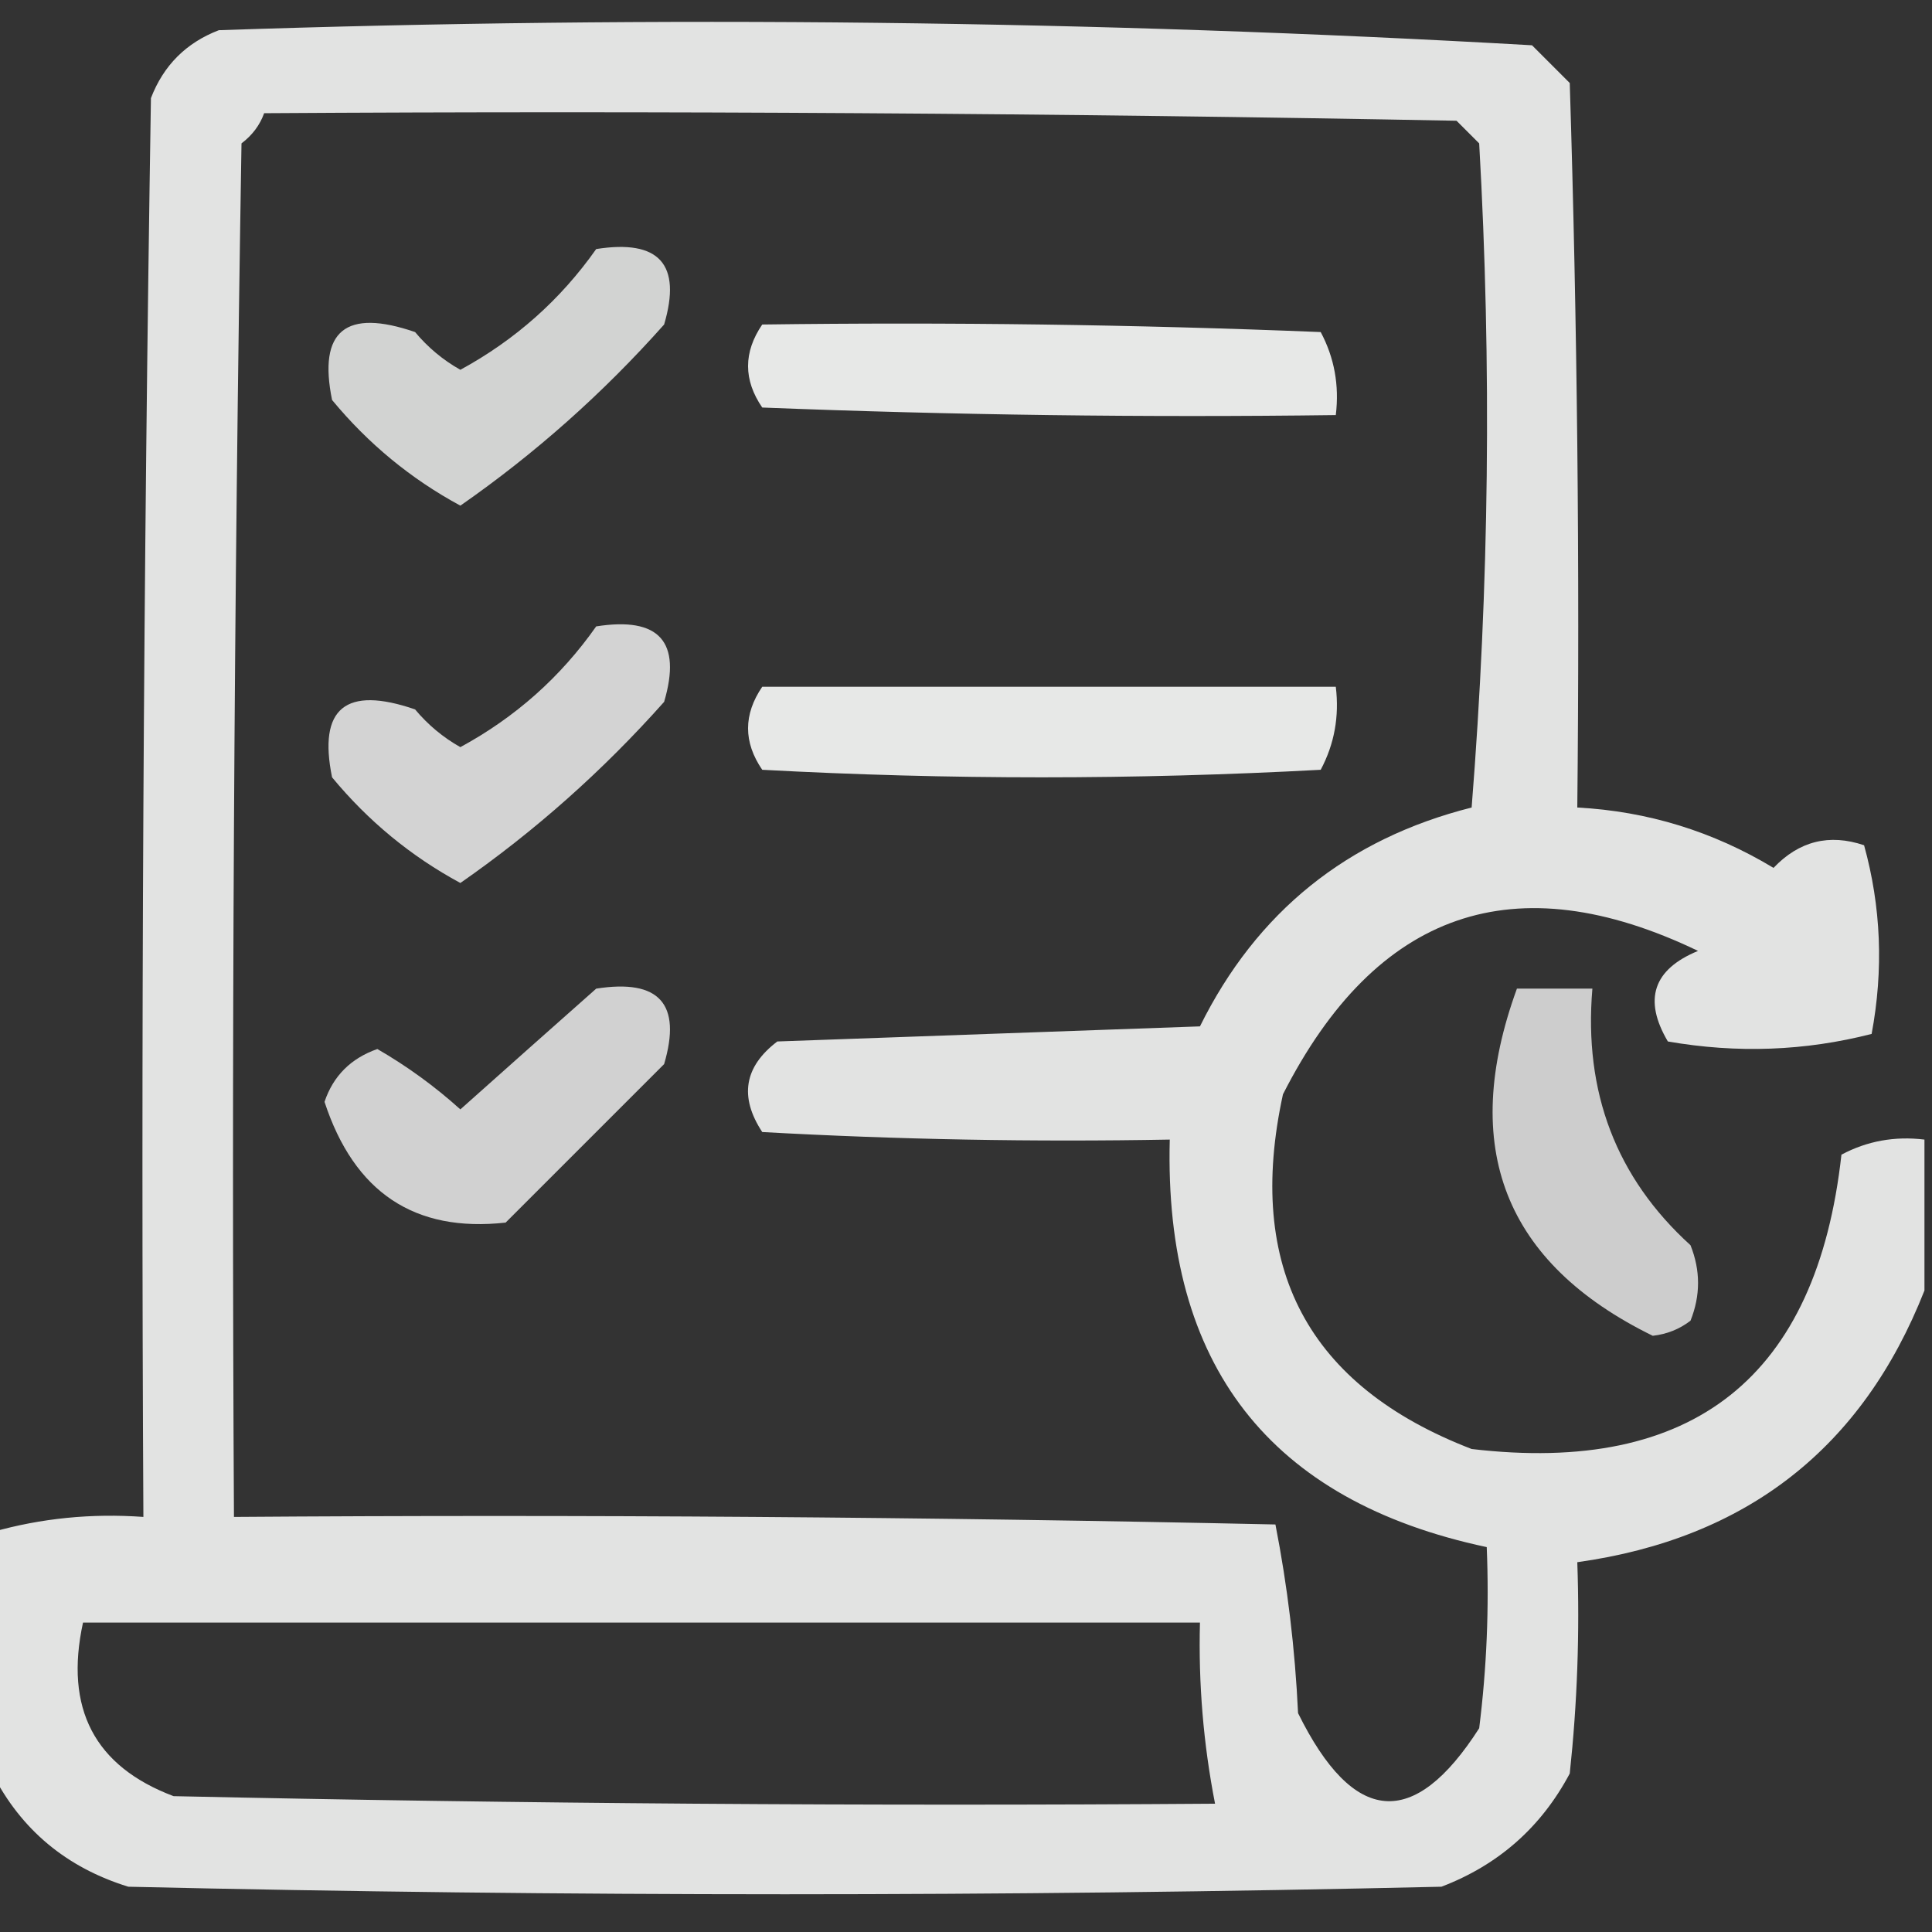 <?xml version="1.0" encoding="UTF-8"?>
<!DOCTYPE svg PUBLIC "-//W3C//DTD SVG 1.1//EN" "http://www.w3.org/Graphics/SVG/1.1/DTD/svg11.dtd">
<svg xmlns="http://www.w3.org/2000/svg" version="1.1" width="128px" height="128px" style="shape-rendering:geometricPrecision; text-rendering:geometricPrecision; image-rendering:optimizeQuality; fill-rule:evenodd; clip-rule:evenodd" xmlns:xlink="http://www.w3.org/1999/xlink">
<rect width="100%" height="100%" fill="#333333" stroke="none"/>
<g><path style="opacity:0.861" fill="#fefffe" d="M 127.5,75.5 C 127.5,78.833 127.5,82.167 127.5,85.5C 123.393,95.929 115.727,101.929 104.5,103.5C 104.666,108.179 104.499,112.845 104,117.5C 102.108,121.058 99.275,123.558 95.5,125C 66.5,125.667 37.5,125.667 8.5,125C 4.405,123.732 1.405,121.232 -0.5,117.5C -0.5,112.167 -0.5,106.833 -0.5,101.5C 2.728,100.586 6.061,100.253 9.5,100.5C 9.333,69.165 9.5,37.832 10,6.5C 10.833,4.333 12.333,2.833 14.5,2C 43.586,1.017 72.586,1.35 101.5,3C 102.333,3.833 103.167,4.667 104,5.5C 104.5,21.497 104.667,37.496 104.5,53.5C 109.161,53.749 113.494,55.082 117.5,57.5C 119.193,55.721 121.193,55.221 123.5,56C 124.629,60.078 124.796,64.245 124,68.5C 119.587,69.632 115.087,69.799 110.5,69C 108.86,66.224 109.527,64.224 112.5,63C 100.356,57.168 91.19,60.335 85,72.5C 82.493,83.991 86.66,91.824 97.5,96C 112.199,97.731 120.366,91.231 122,76.5C 123.699,75.594 125.533,75.261 127.5,75.5 Z M 17.5,7.5 C 43.835,7.333 70.169,7.5 96.5,8C 97,8.5 97.5,9 98,9.5C 98.833,24.178 98.666,38.845 97.5,53.5C 89.254,55.582 83.254,60.415 79.5,68C 70.167,68.333 60.833,68.667 51.5,69C 49.302,70.67 48.968,72.67 50.5,75C 59.494,75.5 68.494,75.666 77.5,75.5C 77.112,90.442 84.112,99.442 98.5,102.5C 98.665,106.514 98.499,110.514 98,114.5C 93.669,121.263 89.669,120.929 86,113.5C 85.8,109.247 85.3,105.08 84.5,101C 61.502,100.5 38.502,100.333 15.5,100.5C 15.333,70.165 15.5,39.831 16,9.5C 16.717,8.956 17.217,8.289 17.5,7.5 Z M 5.5,107.5 C 30.167,107.5 54.833,107.5 79.5,107.5C 79.395,111.548 79.728,115.548 80.5,119.5C 57.498,119.667 34.498,119.5 11.5,119C 6.26,117.026 4.26,113.192 5.5,107.5 Z"/></g>
<g><path style="opacity:0.782" fill="#fefffe" d="M 39.5,16.5 C 43.677,15.842 45.177,17.508 44,21.5C 39.946,26.057 35.446,30.057 30.5,33.5C 27.23,31.733 24.397,29.4 22,26.5C 21.066,21.917 22.9,20.417 27.5,22C 28.354,23.022 29.354,23.855 30.5,24.5C 34.137,22.52 37.137,19.854 39.5,16.5 Z"/></g>
<g><path style="opacity:0.885" fill="#fefffe" d="M 50.5,21.5 C 62.838,21.334 75.171,21.5 87.5,22C 88.406,23.7 88.739,25.533 88.5,27.5C 75.829,27.667 63.162,27.5 50.5,27C 49.248,25.172 49.248,23.339 50.5,21.5 Z"/></g>
<g><path style="opacity:0.785" fill="#fefffe" d="M 39.5,41.5 C 43.677,40.842 45.177,42.508 44,46.5C 39.946,51.057 35.446,55.057 30.5,58.5C 27.23,56.733 24.397,54.4 22,51.5C 21.066,46.917 22.9,45.417 27.5,47C 28.354,48.022 29.354,48.855 30.5,49.5C 34.141,47.525 37.141,44.858 39.5,41.5 Z"/></g>
<g><path style="opacity:0.885" fill="#fefffe" d="M 50.5,45.5 C 63.167,45.5 75.833,45.5 88.5,45.5C 88.739,47.467 88.406,49.3 87.5,51C 75.167,51.667 62.833,51.667 50.5,51C 49.248,49.172 49.248,47.339 50.5,45.5 Z"/></g>
<g><path style="opacity:0.773" fill="#fefffe" d="M 39.5,65.5 C 43.677,64.842 45.177,66.508 44,70.5C 40.5,74 37,77.5 33.5,81C 27.468,81.669 23.468,79.002 21.5,73C 22.076,71.286 23.243,70.119 25,69.5C 26.973,70.64 28.807,71.973 30.5,73.5C 33.545,70.782 36.545,68.116 39.5,65.5 Z"/></g>
<g><path style="opacity:0.757" fill="#fefffe" d="M 100.5,65.5 C 102.167,65.5 103.833,65.5 105.5,65.5C 104.917,72.364 107.083,78.031 112,82.5C 112.667,84.167 112.667,85.833 112,87.5C 111.275,88.058 110.442,88.392 109.5,88.5C 99.669,83.681 96.669,76.014 100.5,65.5 Z"/></g>
</svg>
